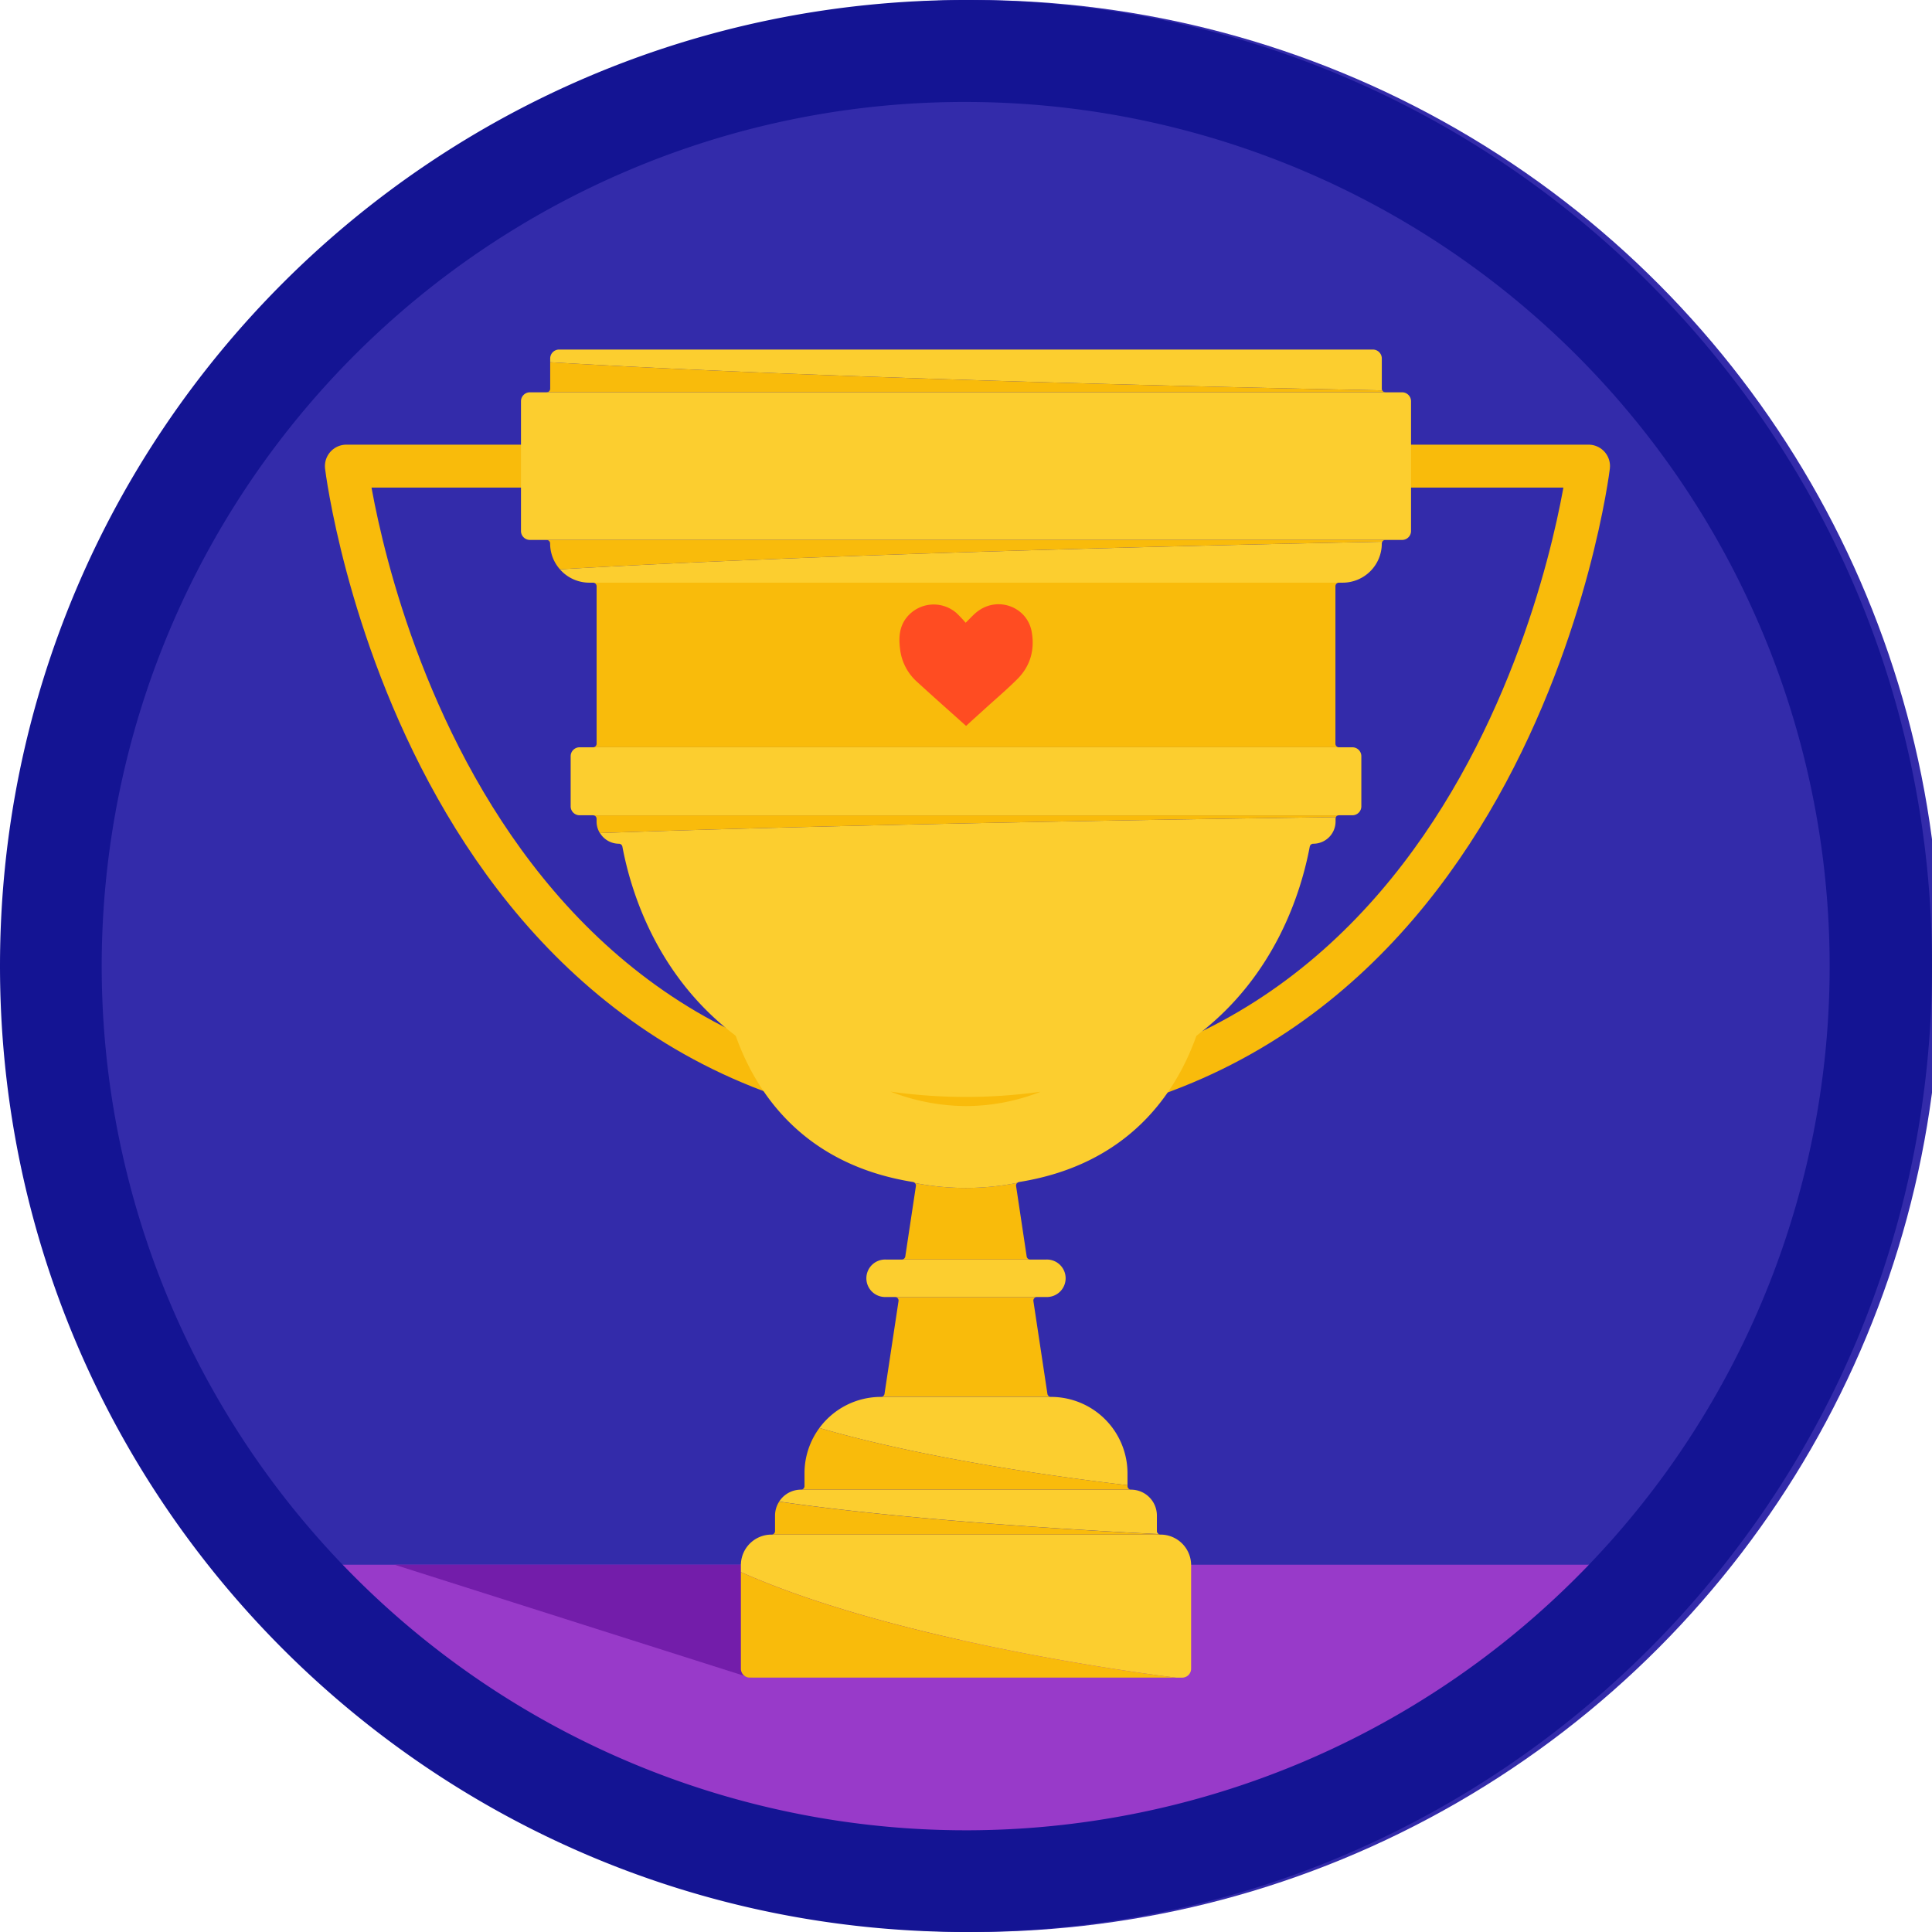 <svg xmlns="http://www.w3.org/2000/svg" viewBox="0 0 1080 1080"><defs><style>.cls-1{fill:#332baa;}.cls-2{fill:#983ac9;}.cls-3{fill:#731daa;}.cls-4{fill:none;stroke:#f9bb0b;stroke-linecap:round;stroke-linejoin:round;stroke-width:24px;}.cls-5{fill:#f9bb0b;}.cls-6{fill:#fcce2f;}.cls-7{fill:#ff4c22;}.cls-8{fill:#141493;}</style></defs><title>badges final</title><g id="Layer_1" data-name="Layer 1"><circle class="cls-1" cx="544.66" cy="540" r="540"/><path class="cls-2" d="M162.23,874.69H917.77L857.91,928,678.34,1034.93S569.26,1053.7,540,1052.26s-220.81-31.76-220.81-31.76Z"/><polygon class="cls-3" points="419.16 937.8 220.58 874.69 596.02 874.69 596.02 906.24 419.16 937.8"/><path class="cls-4" d="M324.36,260.56H193.63S236.94,620,555,620"/><path class="cls-4" d="M757.26,260.56H888S844.68,620,526.63,620"/><path class="cls-5" d="M502.28,727.34l-7.83,51.82a2,2,0,0,1-2,1.7h95.06a2,2,0,0,1-2-1.7l-7.83-51.82a2,2,0,0,1,2-2.3H500.3A2,2,0,0,1,502.28,727.34Z"/><path class="cls-6" d="M458.06,798.24c59.6,17.37,134.9,27.62,172.22,32v-6.61a42.75,42.75,0,0,0-42.75-42.75H492.47A42.7,42.7,0,0,0,458.06,798.24Z"/><path class="cls-6" d="M447.72,832.73h0a14.42,14.42,0,0,0-12.15,6.65c77.3,11.28,186.17,16.93,212.14,18.17a2,2,0,0,1-1-1.7v-8.66a14.47,14.47,0,0,0-14.46-14.46h0a1.43,1.43,0,0,1-.29,0H448A1.43,1.43,0,0,1,447.72,832.73Z"/><path class="cls-6" d="M431.25,857.85h0a17.09,17.09,0,0,0-17.09,17.09v3.87c92.88,41.35,243.27,59,243.27,59h3.41a5,5,0,0,0,5-5V874.94a17.09,17.09,0,0,0-17.09-17.09h0a1.84,1.84,0,0,1-.41,0H431.66A1.84,1.84,0,0,1,431.25,857.85Z"/><path class="cls-6" d="M495.11,704.09a10.48,10.48,0,1,0,0,20.95h89.78a10.48,10.48,0,1,0,0-20.95H495.11Z"/><path class="cls-6" d="M772.44,217.3V200.4a5,5,0,0,0-5-5H312.56a5,5,0,0,0-5,5v2.08c146.33,8.73,363.22,13.74,465.12,15.74A1.91,1.91,0,0,1,772.44,217.3Z"/><path class="cls-6" d="M788.78,296.82V224.3a5,5,0,0,0-5-5h-9.34a2,2,0,0,1-.43-.05H306a2,2,0,0,1-.43.05h-9.34a5,5,0,0,0-5,5v72.52a5,5,0,0,0,4.82,5H784A5,5,0,0,0,788.78,296.82Z"/><path class="cls-6" d="M750.55,325.72a21.9,21.9,0,0,0,21.89-21.89h0a2,2,0,0,1,.27-1c-100.62,2-313.48,6.88-459.71,15.42a21.8,21.8,0,0,0,16.45,7.47h421.1Z"/><path class="cls-5" d="M511.41,661.29A2,2,0,0,1,512,663l-5.94,39.38a2,2,0,0,1-2,1.7h71.86a2,2,0,0,1-2-1.7L568,663a2,2,0,0,1,.69-1.81A146.94,146.94,0,0,1,511.41,661.29Z"/><path class="cls-6" d="M331.49,417.74H324a5,5,0,0,0-5,5v28a5,5,0,0,0,5,5h7.47a1.85,1.85,0,0,1,.48.07H748a1.85,1.85,0,0,1,.48-.07H756a5,5,0,0,0,5-5v-28a5,5,0,0,0-5-5H331.49Z"/><path class="cls-6" d="M345.92,471.65h0a2,2,0,0,1,2,1.62c4.82,25.61,19.36,72.34,62.92,105.4a1.91,1.91,0,0,1,.62.84c11.24,31.32,37.54,71.4,98.89,81.23a2,2,0,0,1,1.09.55,146.94,146.94,0,0,0,57.29-.09,2,2,0,0,1,1-.46c61.34-9.83,87.65-49.91,98.89-81.23a1.91,1.91,0,0,1,.62-.84c43.56-33.06,58.1-79.79,62.92-105.4a2,2,0,0,1,2-1.62h0a12.44,12.44,0,0,0,12.43-12.43V457.7a2.05,2.05,0,0,1,.23-.92c-102.15,1.39-278.67,4.26-411.42,8.9A12.39,12.39,0,0,0,345.92,471.65Z"/><path class="cls-5" d="M414.16,932.8a5,5,0,0,0,5,5H657.43s-150.39-17.64-243.27-59Z"/><path class="cls-5" d="M433.25,847.19v8.66a2,2,0,0,1-1.59,2H648.34a2,2,0,0,1-.64-.26c-26-1.24-134.84-6.89-212.14-18.17A14.38,14.38,0,0,0,433.25,847.19Z"/><path class="cls-5" d="M449.72,823.61v7.12a2,2,0,0,1-1.71,2H632a2,2,0,0,1-1.71-2v-.51c-37.32-4.36-112.62-14.61-172.22-32A42.57,42.57,0,0,0,449.72,823.61Z"/><path class="cls-5" d="M748.51,325.72h-417a2,2,0,0,1,2,2v88a2,2,0,0,1-2,2h417a2,2,0,0,1-2-2v-88A2,2,0,0,1,748.51,325.72Z"/><path class="cls-5" d="M774.44,301.82h9.34l.18,0H296l.18,0h9.34a2,2,0,0,1,2,2h0A21.8,21.8,0,0,0,313,318.25c146.23-8.54,359.09-13.45,459.71-15.42A2,2,0,0,1,774.44,301.82Z"/><path class="cls-5" d="M772.68,218.22c-101.9-2-318.79-7-465.12-15.74V217.3a2,2,0,0,1-1.57,1.95H774A2,2,0,0,1,772.68,218.22Z"/><path class="cls-5" d="M333.49,457.7v1.52a12.35,12.35,0,0,0,1.83,6.46c132.75-4.64,309.27-7.51,411.42-8.9a2,2,0,0,1,1.29-1H332A2,2,0,0,1,333.49,457.7Z"/><path class="cls-7" d="M539.79,348.11c2.48-2.32,4.76-5.11,7.62-7,11.32-7.64,26.79-1.48,29.28,11.9,1.85,10-.63,19.27-8,26.61-5.64,5.63-11.73,10.81-17.64,16.17-3.66,3.33-7.35,6.63-11,10-9.06-8.12-18.19-16.18-27.17-24.42a29,29,0,0,1-9.63-17.7c-.91-6.6-.81-13,3.6-18.53a19.38,19.38,0,0,1,27.77-2.5A69.57,69.57,0,0,1,539.79,348.11Z"/><path class="cls-5" d="M581.71,610.29a301.57,301.57,0,0,1-83.87-.06A118,118,0,0,0,540,618.3,114.77,114.77,0,0,0,581.71,610.29Z"/></g><g id="Layer_2" data-name="Layer 2"><path class="cls-8" d="M540,57A483.15,483.15,0,0,1,728,985.07,483.14,483.14,0,0,1,352,94.93,479.94,479.94,0,0,1,540,57m0-57C241.77,0,0,241.77,0,540s241.77,540,540,540,540-241.77,540-540S838.23,0,540,0Z"/></g></svg>